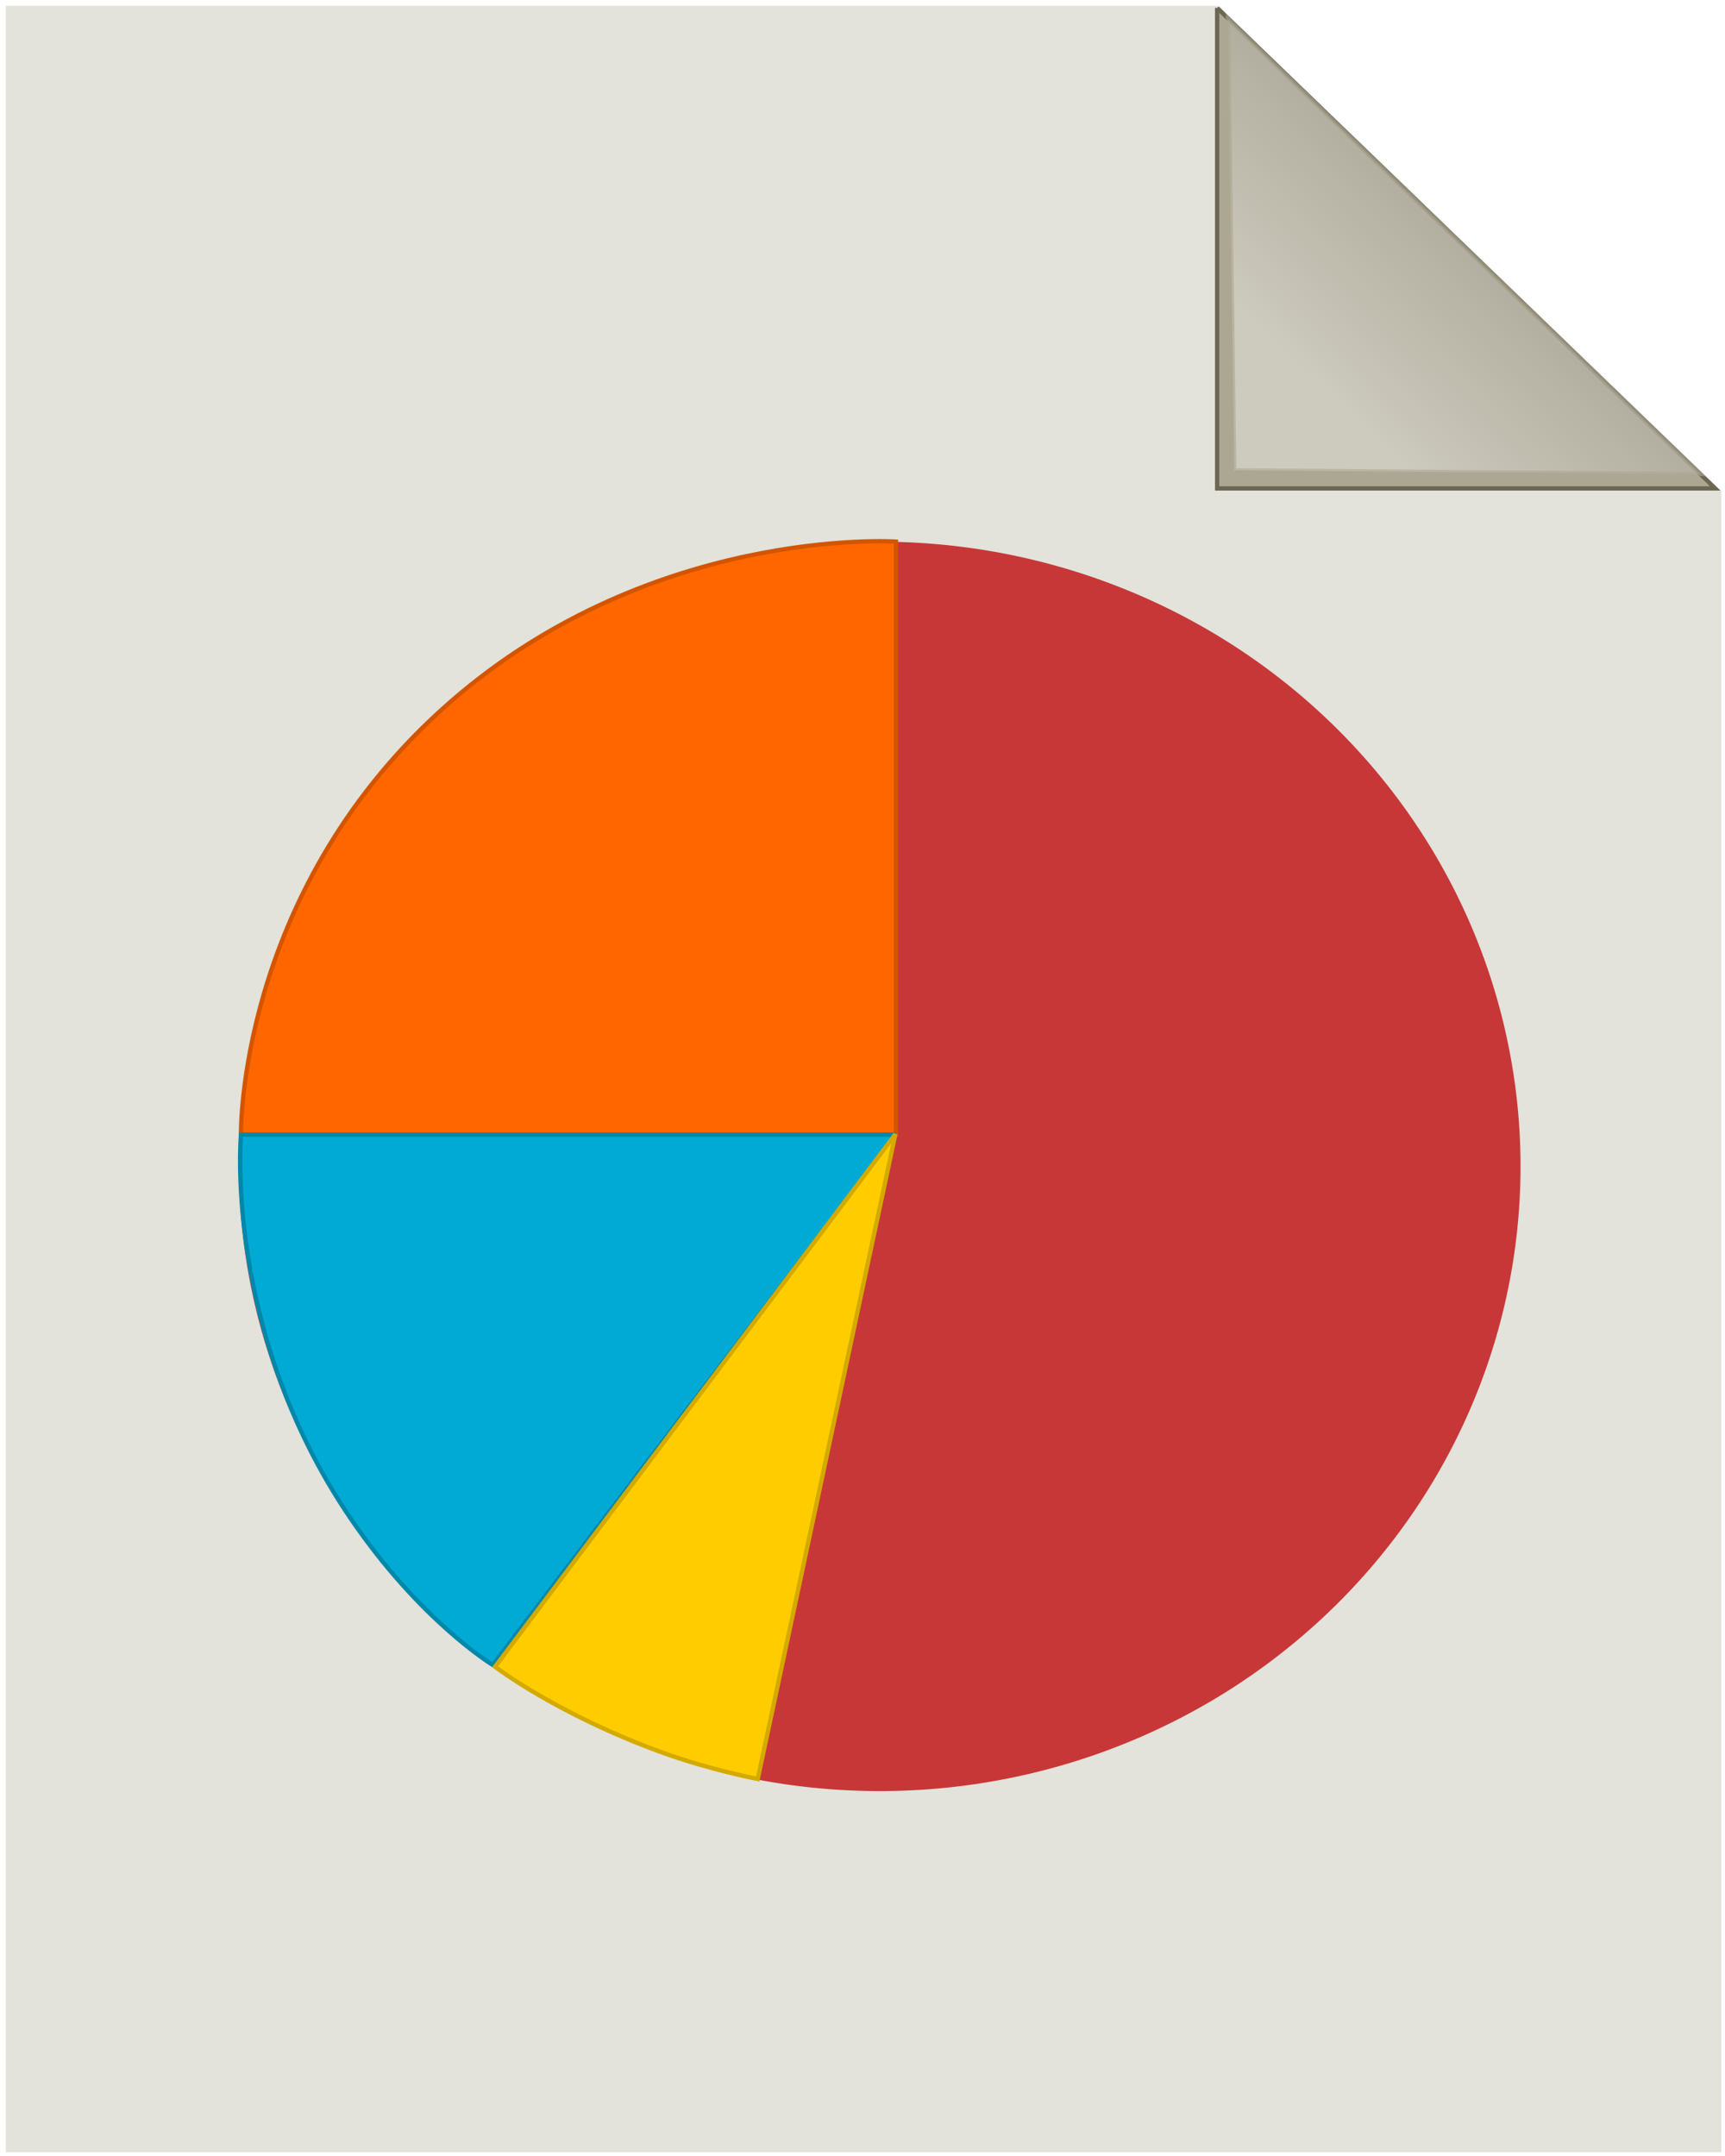 <?xml version="1.0" encoding="UTF-8" standalone="no"?>
<!-- Created with Inkscape (http://www.inkscape.org/) -->

<svg
   width="400px"
   height="500px"
   viewBox="0 0 210 297"
   version="1.1"
   id="svg4032"
   inkscape:version="1.1.2 (b8e25be833, 2022-02-05)"
   sodipodi:docname="presentation_selected.svg"
   xmlns:inkscape="http://www.inkscape.org/namespaces/inkscape"
   xmlns:sodipodi="http://sodipodi.sourceforge.net/DTD/sodipodi-0.dtd"
   xmlns:xlink="http://www.w3.org/1999/xlink"
   xmlns="http://www.w3.org/2000/svg"
   xmlns:svg="http://www.w3.org/2000/svg">
  <sodipodi:namedview
     id="namedview4034"
     pagecolor="#505050"
     bordercolor="#eeeeee"
     borderopacity="1"
     inkscape:pageshadow="0"
     inkscape:pageopacity="0"
     inkscape:pagecheckerboard="0"
     inkscape:document-units="mm"
     showgrid="false"
     inkscape:zoom="1.0469406"
     inkscape:cx="92.173328"
     inkscape:cy="259.80461"
     inkscape:window-width="1920"
     inkscape:window-height="1017"
     inkscape:window-x="-8"
     inkscape:window-y="-8"
     inkscape:window-maximized="1"
     inkscape:current-layer="layer1" />
  <defs
     id="defs4029">
    <linearGradient
       inkscape:collect="always"
       id="linearGradient7299">
      <stop
         style="stop-color:#e3e2db;stop-opacity:1;"
         offset="0"
         id="stop7295" />
      <stop
         style="stop-color:#6c6753;stop-opacity:1"
         offset="1"
         id="stop7297" />
    </linearGradient>
    <marker
       style="overflow:visible"
       id="DotL"
       refX="0.0"
       refY="0.0"
       orient="auto"
       inkscape:stockid="DotL"
       inkscape:isstock="true">
      <path
         transform="scale(0.8) translate(7.4, 1)"
         style="fill-rule:evenodd;fill:context-stroke;stroke:context-stroke;stroke-width:1.0pt"
         d="M -2.5,-1.0 C -2.5,1.76 -4.74,4.0 -7.5,4.0 C -10.26,4.0 -12.5,1.76 -12.5,-1.0 C -12.5,-3.76 -10.26,-6.0 -7.5,-6.0 C -4.74,-6.0 -2.5,-3.76 -2.5,-1.0 z "
         id="path6268" />
    </marker>
    <clipPath
       clipPathUnits="userSpaceOnUse"
       id="clipPath6725">
      <path
         id="path6727"
         style="fill:#ff0000;fill-opacity:1;fill-rule:nonzero;stroke:none;stroke-width:0.594"
         d="M -12.997,0.803 V 296.479 H 223.303 V 67.586 c -0.044,4.88e-4 -0.083,0.001 -0.133,0.001 -0.074,3.75e-4 -0.148,0.001 -0.222,0 -0.062,0.007 -0.125,0.017 -0.187,0.009 -0.034,-0.004 -0.068,-0.009 -0.102,-0.014 -0.005,-4.75e-4 -0.012,-0.002 -0.017,-0.002 -0.066,-0.008 -0.16,-0.027 -0.238,-0.042 -0.01,-0.002 -0.021,-0.004 -0.031,-0.006 -0.022,-0.004 -0.042,-0.007 -0.058,-0.009 -0.123,-0.017 -0.243,-0.047 -0.364,-0.075 -0.084,-0.02 -0.166,-0.047 -0.248,-0.071 l 0.041,-0.143 c -0.068,6e-6 -0.136,-3.86e-4 -0.204,0 -0.054,2.67e-4 -0.153,-0.002 -0.242,-0.002 -0.248,0.042 -0.496,0.066 -0.744,0.036 -0.39,-0.048 -0.784,-0.103 -1.173,-0.177 h -0.545 -0.448 c -0.34,0.049 -0.68,0.098 -1.021,0.143 -0.116,0.015 -0.233,0 -0.35,0 h -0.964 -2.134 -2.827 v -0.365 c -0.898,0.063 -1.793,0.1 -2.695,0.081 v -2.373 c -0.352,-0.251 -0.584,-0.602 -0.703,-1.059 -0.109,0.009 -0.217,0.021 -0.326,0.028 -0.425,0.027 -0.851,0 -1.276,0 h -3.226 V 62.964 c -0.22,-0.091 -0.441,-0.181 -0.599,-0.331 -0.747,-0.707 -1.408,-1.504 -2.006,-2.35 h -0.178 c -0.617,-1.2e-5 -1.234,0 -1.852,0 -1.229,0.028 -2.443,-0.204 -3.609,-0.571 -0.184,-0.058 -0.738,-0.228 -0.548,-0.193 0.593,0.11 1.174,0.279 1.76,0.419 1.339,0.07 1.351,-0.21 2.081,-0.629 -0.17,-0.404 -0.33,-0.774 -0.493,-1.153 -0.016,-5.41e-4 -0.011,-3.4e-5 -0.028,-0.001 -0.291,-0.01 -0.583,-1.6e-4 -0.875,-0.001 -1.931,-0.002 -3.862,0.003 -5.793,0.009 -0.332,-0.005 -0.663,-0.007 -0.994,-0.014 -0.891,-0.02 -0.308,-0.095 -1.237,0.022 l -0.484,-3.868 c -1.675,-0.717 -2.816,-2.553 -4.504,-7.195 -1.134,-3.118 2.288,-4.808 4.858,-5.772 -0.103,-0.727 -0.204,-1.454 -0.305,-2.181 -1.097,-0.148 -2.186,-0.353 -3.269,-0.65 -1.434,-0.587 -1.757,-0.646 -3.302,-1.883 -0.085,-0.068 -0.163,-0.149 -0.247,-0.222 -0.996,-0.133 -1.977,-0.341 -2.947,-0.599 -0.883,0.403 -1.352,0.402 -1.045,-0.292 -0.139,-0.04 -0.278,-0.078 -0.416,-0.119 -0.945,-0.369 -1.812,-0.638 -2.636,-1.275 -0.583,-0.45 -1.269,-0.863 -1.603,-1.519 -0.739,-1.449 -0.919,-3.126 -1.533,-4.631 -0.015,-0.037 -0.02,-0.001 -0.02,0.06 0.035,0.09 0.192,0.945 0.63,2.591 0.01,0.036 0.056,0.067 0.046,0.103 -0.006,0.022 -0.024,-0.02 -0.043,-0.046 0.005,0.009 0.01,0.019 0.015,0.028 0.009,0.016 -0.043,-0.057 -0.028,-0.046 0.004,0.003 0.008,0.012 0.013,0.019 -0.336,-0.611 -0.673,-1.22 -1.009,-1.831 -0.004,0.091 -0.246,-0.268 -0.287,-0.327 -0.217,-0.318 -0.424,-0.645 -0.636,-0.968 -0.512,-0.97 -0.545,-1.044 -0.519,-0.994 -6e-4,-4.74e-4 -0.002,-1.54e-4 -0.002,-0.001 0.021,0.042 0.015,0.037 -0.02,-0.015 -0.516,-0.353 -1.035,-0.761 -1.476,-1.181 -0.236,-0.224 -0.491,-0.438 -0.669,-0.71 -0.492,-0.753 -0.887,-1.565 -1.33,-2.347 -0.299,-0.941 -0.398,-1.683 -0.397,-2.484 -0.439,-0.234 -0.774,-0.48 -0.946,-0.732 -0.552,-0.347 -1.015,-0.694 -1.27,-0.984 -0.723,-0.622 -0.948,-1.221 -0.672,-2.146 -0.09,-0.04 -0.171,-0.08 -0.258,-0.119 0.01,0.02 0.112,0.275 0.096,0.233 -0.029,-0.081 -0.07,-0.159 -0.106,-0.238 -0.196,-0.09 -0.402,-0.181 -0.581,-0.27 -0.348,-0.016 -0.649,-0.231 -0.908,-0.523 -0.728,-0.495 -1.261,-1.116 -1.595,-2.121 -6.256,2.359 -4.784,-0.329 -1.811,-3.405 -0.172,-0.29 -0.343,-0.58 -0.515,-0.87 -1.143,0.331 -1.199,0.024 -1.202,-1.803 -0.32,-0.195 -0.403,-0.682 -0.423,-1.567 -0.002,-6.55e-5 -0.004,6.5e-5 -0.006,0 V 4.887 c 0,-0.097 3e-5,-0.195 0,-0.292 -0.062,-0.19 -0.116,-0.381 -0.175,-0.572 l -0.39,0.146 c -0.134,-0.364 -0.532,-1.297 -0.31,-1.606 0.006,-0.008 0.012,-0.015 0.017,-0.023 0,-0.004 3e-5,-0.007 0,-0.01 0.004,-0.081 0.005,-0.161 0.005,-0.242 l -0.371,-0.093 c -0.256,0.355 -0.047,-0.005 0.045,-0.22 -0.005,-0.066 -0.015,-0.166 -0.033,-0.34 -0.013,-0.277 0.008,-0.554 0.007,-0.831 z M 157.281,9.51 c 0.079,0.133 0.159,0.265 0.237,0.398 0.34,0.363 0.603,0.817 1.02,1.088 0.034,0.022 0.069,0.055 0.103,0.079 -0.128,-0.438 -0.208,-0.87 -0.245,-1.318 -0.179,-0.195 -0.357,-0.39 -0.535,-0.585 -0.059,-0.023 -0.118,-0.043 -0.176,-0.067 -0.136,0.136 -0.273,0.27 -0.404,0.405 z m 0.404,-0.405 c 0.02,-0.02 0.041,-0.039 0.06,-0.059 -0.13,-0.142 -0.261,-0.285 -0.391,-0.427 -0.037,-0.04 -0.054,-0.09 -0.075,-0.138 -0.188,0.06 -0.353,0.113 -0.502,0.157 0.086,0.07 0.178,0.136 0.285,0.188 0.207,0.101 0.414,0.193 0.623,0.28 z m 0.06,-0.059 c 0.038,0.042 0.077,0.084 0.116,0.126 0.168,0.066 0.336,0.131 0.505,0.189 -0.009,-0.294 -3.4e-4,-0.611 0.017,-0.943 -0.218,0.209 -0.428,0.418 -0.638,0.628 z m 0.896,2.029 c 0.034,0.115 0.066,0.23 0.107,0.348 -0.018,-0.1 -0.029,-0.2 -0.044,-0.3 -0.021,-0.015 -0.042,-0.033 -0.063,-0.048 z m 0.107,0.348 c 0.049,0.275 0.104,0.55 0.162,0.823 0.052,0.242 0.113,0.463 0.182,0.669 0.088,-0.033 0.173,-0.063 0.265,-0.099 -0.256,-0.507 -0.461,-0.967 -0.609,-1.393 z m 4.368,6.677 c 0.312,0.268 0.712,0.543 1.2,0.855 -0.118,-0.264 -0.047,-0.532 0.285,-0.799 -1.016,-0.091 -1.895,-0.196 -1.306,-0.451 0.586,-0.254 1.211,-0.383 1.854,-0.459 -0.367,-0.195 -0.726,-0.379 -1.063,-0.538 -0.358,0.254 -0.726,0.523 -1.104,0.811 -0.16,0.122 -0.087,0.33 0.135,0.582 z m 1.485,0.056 c 0.125,0.011 0.246,0.023 0.374,0.034 -0.063,-0.099 -0.055,-0.087 -0.13,-0.204 -0.095,0.057 -0.173,0.114 -0.244,0.171 z m 0.374,0.034 c 0.191,0.302 0.29,0.454 0.396,0.621 0.002,-0.028 10e-4,-0.052 0.002,-0.082 0.006,-0.071 0.034,-0.285 0.027,-0.213 -0.011,0.11 -0.014,0.202 -0.023,0.306 0.019,0.029 0.054,0.084 0.071,0.11 0.017,-0.059 0.033,-0.119 0.05,-0.179 -0.028,-0.218 -0.042,-0.404 -0.021,-0.514 -0.17,-0.016 -0.324,-0.033 -0.501,-0.049 z m 0.472,0.741 c -0.029,0.1 -0.052,0.203 -0.084,0.303 -0.011,0.035 -0.002,-0.074 -0.005,-0.11 5.8e-4,-0.042 0.004,-0.078 0.005,-0.116 -0.015,0.197 -0.031,0.399 -0.036,0.584 0.088,0.055 0.169,0.105 0.261,0.162 0.033,0.016 0.065,0.03 0.098,0.046 -0.048,-0.236 -0.071,-0.339 -0.107,-0.508 -3.5e-4,-0.005 -0.001,-0.012 -0.001,-0.016 -0.012,-0.065 -0.018,-0.118 -0.029,-0.183 -0.021,-0.031 -0.078,-0.124 -0.102,-0.161 z m 0.131,0.345 c 0.046,0.242 0.071,0.349 0.109,0.526 0.379,0.187 0.759,0.364 1.121,0.502 -0.042,-0.044 -0.06,-0.069 -0.01,-0.031 0.021,0.016 0.04,0.035 0.06,0.051 0.251,0.094 0.489,0.172 0.71,0.231 -0.025,-0.039 -0.053,-0.08 -0.078,-0.118 -1.008,-0.718 -1.361,-0.831 -1.537,-0.903 0.011,0.072 0.03,0.143 0.038,0.216 0.021,0.176 -0.025,0.014 -0.082,-0.234 -0.086,-0.043 -0.209,-0.195 -0.34,-0.391 0.003,0.048 0.007,0.108 0.009,0.152 z m 0.331,0.239 c 0.013,0.006 0.03,0.013 0.044,0.019 -0.066,-0.423 -0.152,-0.843 -0.234,-1.263 -0.008,-8.91e-4 -0.015,-0.003 -0.023,-0.004 0.011,0.125 0.015,0.24 0.038,0.387 0.031,0.196 0.111,0.583 0.175,0.861 z m -0.222,0.287 -0.001,-0.001 c 0.002,0.008 0.002,0.01 0.005,0.017 -0.001,-0.005 0.002,-0.011 -0.004,-0.016 z m 0.004,0.016 c 0.013,0.06 0.029,0.138 0.038,0.182 v 0.001 0.001 0.001 0.001 h 0.001 c 0.266,0.123 0.549,0.242 0.854,0.355 -0.21,-0.126 -0.405,-0.286 -0.621,-0.401 -0.073,-0.04 0.125,0.112 0.197,0.154 -0.18,-0.115 -0.302,-0.19 -0.47,-0.295 z m 0.038,0.182 c -0.007,-0.034 -0.023,-0.101 -0.039,-0.182 -0.036,-0.023 -0.065,-0.042 -0.101,-0.064 -0.087,-0.043 -0.174,-0.078 -0.26,-0.123 -10e-4,0.063 0.008,0.123 0.008,0.186 0.119,0.063 0.259,0.122 0.392,0.183 z M 153.978,1.837 c -0.018,0.005 -0.022,0.072 -0.021,0.133 0.034,-0.08 0.053,-0.142 0.021,-0.133 z m 0.477,0.548 c -2.4e-4,8.019e-4 2.4e-4,0.002 0,0.002 0.005,0.012 0.009,0.025 0.014,0.037 0.002,0.005 0.011,0.014 0.014,0.02 -0.006,-0.017 -0.013,-0.033 -0.02,-0.05 -0.002,-0.003 -0.005,-0.006 -0.008,-0.009 z m 0.028,0.059 c 0.001,0.003 4.8e-4,0.007 0.004,0.01 6e-4,3.627e-4 0.002,8.732e-4 0.005,0.001 0.037,0.073 0.104,0.17 0.174,0.258 -0.003,-0.023 -0.009,-0.046 -0.012,-0.07 -0.044,-0.059 -0.088,-0.118 -0.133,-0.176 -0.01,-0.004 -0.018,-0.008 -0.028,-0.012 -0.002,-0.003 -0.005,-0.009 -0.007,-0.012 z m -0.187,0.444 c -10e-4,0.003 -10e-4,0.005 -0.002,0.008 -0.02,0.061 0.028,0.257 0.021,0.193 -0.007,-0.069 -0.013,-0.135 -0.018,-0.201 z m 1.02,2.391 c 0.059,0.226 0.089,0.353 0.165,0.585 0.008,-0.047 0.021,-0.093 0.03,-0.139 -0.02,-0.043 -0.041,-0.087 -0.06,-0.135 -0.021,-0.041 -0.042,-0.083 -0.063,-0.124 -0.015,-0.063 -0.038,-0.124 -0.054,-0.187 -0.006,-2.102e-4 -0.011,2.085e-4 -0.017,0 z m 0.135,0.311 c 0.021,0.042 0.042,0.084 0.063,0.125 0.013,-0.068 0.03,-0.135 0.044,-0.203 -0.052,-0.064 -0.095,-0.141 -0.132,-0.229 -0.019,-6.95e-4 -0.036,-0.002 -0.056,-0.002 0.004,0.024 0.006,0.048 0.009,0.072 0.011,0.075 0.039,0.156 0.072,0.237 z m 0.063,0.125 c -5.7e-4,0.003 -0.002,0.006 -0.002,0.009 0.009,0.018 0.017,0.04 0.025,0.057 0.007,0.014 0.011,0.018 0.023,0.041 V 5.808 C 155.544,5.777 155.529,5.746 155.513,5.715 Z m 1.494,1.114 c -0.051,0.009 -0.132,0.028 -0.18,0.036 -0.132,0.417 -0.059,0.661 0.326,0.597 -0.025,-0.182 -0.048,-0.361 -0.067,-0.539 -0.026,-0.031 -0.053,-0.063 -0.079,-0.094 z m 0.195,0.234 c 0.045,0.117 0.09,0.234 0.135,0.35 0.023,-0.007 0.041,-0.01 0.066,-0.019 0,-0.03 10e-6,-0.06 0,-0.089 -0.066,-0.081 -0.134,-0.162 -0.201,-0.242 z m -0.995,0.6 c 0.11,0.378 0.269,0.712 0.543,0.95 -0.186,-0.314 -0.366,-0.631 -0.543,-0.95 z m 1.879,0.571 c -0.008,0.003 -0.017,0.004 -0.025,0.007 0.032,0.027 0.041,0.023 0.025,-0.007 z m 1.432,4.906 c 0.058,0.794 0.042,1.013 0.548,0.99 -0.005,-0.009 -0.012,-0.02 -0.017,-0.029 -0.197,-0.345 -0.373,-0.662 -0.53,-0.961 z m 6.421,3.332 c 0.005,0.058 0.016,0.106 0.022,0.165 0.026,-9e-6 0.053,0.001 0.079,0.001 0.007,-0.02 0.016,-0.039 0.023,-0.059 0.006,-0.021 0.013,-0.042 0.018,-0.063 -0.048,-0.015 -0.095,-0.029 -0.143,-0.044 z m 0.101,0.166 c -0.019,0.05 -0.039,0.1 -0.058,0.151 0.002,0.018 0.004,0.033 0.006,0.051 0.017,-0.068 0.04,-0.134 0.058,-0.202 -0.002,0 -0.004,-3e-6 -0.006,0 z m -0.058,0.151 c -0.007,-0.054 -0.016,-0.098 -0.021,-0.152 -0.047,2.3e-5 -0.094,-0.002 -0.142,-0.002 -0.008,0.012 -0.017,0.024 -0.024,0.036 -0.027,0.18 -0.052,0.372 -0.072,0.524 0.038,-0.003 0.076,-0.007 0.115,-0.009 0.048,-0.132 0.095,-0.265 0.144,-0.397 z m 2.925,-0.181 c -0.058,8.91e-4 -0.115,0.002 -0.173,0.002 -0.051,0.171 -0.057,0.307 -0.022,0.411 0.039,-0.004 0.078,-0.009 0.117,-0.014 0.003,-0.004 0.006,-0.008 0.009,-0.012 -0.07,0.005 -0.073,-0.056 0.017,-0.211 0.031,-0.053 0.07,-0.101 0.102,-0.153 -0.017,-0.007 -0.034,-0.016 -0.051,-0.023 z m -3.255,0.36 c -0.024,0.073 -0.042,0.154 -0.058,0.237 0.011,-8.91e-4 0.023,-0.001 0.034,-0.002 0.005,-0.076 0.017,-0.156 0.024,-0.234 z m -0.089,0.495 c -0.022,0.195 -0.037,0.393 -0.037,0.602 0.036,-0.105 0.076,-0.209 0.113,-0.314 -0.007,-0.075 -0.005,-0.162 -0.006,-0.247 -0.023,-0.013 -0.047,-0.028 -0.07,-0.041 z m 3.938,0.067 c -0.043,0.016 -0.322,0.115 -0.393,0.14 0.327,0.269 0.658,0.535 1.004,0.792 0.135,-0.207 0.281,-0.433 0.411,-0.63 -0.341,-0.1 -0.68,-0.204 -1.021,-0.303 z m -3.816,0.004 c -0.002,0.031 0.002,0.064 -0.004,0.095 0.01,-0.027 0.019,-0.054 0.029,-0.081 -0.008,-0.005 -0.017,-0.009 -0.025,-0.014 z m -0.014,0.494 c 6e-4,0.02 0.006,0.048 0.007,0.068 l 0.006,-0.014 c -0.003,-0.018 -0.008,-0.036 -0.012,-0.055 z m -0.14,0.217 c 0.002,0.118 0.004,0.236 0.009,0.349 0.03,-0.112 0.064,-0.223 0.093,-0.336 -0.038,-0.004 -0.063,-0.009 -0.102,-0.013 z m 0.769,0.096 c 0.025,0.076 0.044,0.116 0.057,0.103 -0.019,-0.041 -0.023,-0.063 -0.04,-0.101 -0.005,-8.31e-4 -0.013,-0.002 -0.017,-0.002 z m 1.125,2.308 c 0.088,0.028 0.173,0.059 0.261,0.086 -0.005,-0.007 -0.009,-0.014 -0.014,-0.021 -0.083,-0.021 -0.165,-0.043 -0.247,-0.065 z m 1.333,5.151 c -0.028,0.004 0.149,0.316 0.213,0.432 0.062,0.111 0.115,0.151 0.148,0.173 -0.02,-0.034 -0.009,-0.013 -0.037,-0.06 -0.102,-0.174 -0.158,-0.381 -0.299,-0.524 -0.013,-0.013 -0.022,-0.02 -0.025,-0.02 z m 0.386,0.644 c -0.005,0.005 -0.007,0.009 -0.022,0.019 0.022,0.017 0.03,0.025 0.066,0.052 -0.01,-0.016 -0.026,-0.041 -0.044,-0.071 z m 8.346,2.508 c -0.062,0.012 0.466,0.756 0.694,1 0.228,0.245 0.474,0.474 0.724,0.697 0.024,-0.034 0.048,-0.068 0.073,-0.103 -0.088,-0.169 -0.194,-0.334 -0.285,-0.502 -0.309,-0.294 -0.674,-0.633 -1.14,-1.049 -0.036,-0.032 -0.056,-0.045 -0.065,-0.043 z m 7.357,8.403 c -0.114,-0.014 0.227,0.036 0.341,0.048 0.152,0.015 0.342,0.123 0.463,0.045 -0.131,-0.006 -0.203,-0.019 -0.804,-0.093 z m 13.09,22.37 c -0.136,0.015 -0.27,0.045 -0.404,0.078 0.006,-5.88e-4 0.017,1.25e-4 0.022,-0.001 0.129,-0.018 0.511,-0.091 0.382,-0.077 z m -0.521,0.108 c -0.037,0.009 -0.074,0.018 -0.11,0.028 0.061,-0.008 0.105,-0.017 0.162,-0.026 -0.018,-2.32e-4 -0.035,-0.002 -0.052,-0.002 z m 25.619,7.636 c 0.013,0.003 0.054,0.011 0.072,0.013 0.054,0.005 0.109,0.019 0.164,0.023 -0.035,-0.006 -0.086,-0.015 -0.236,-0.036 z" />
    </clipPath>
    <linearGradient
       inkscape:collect="always"
       xlink:href="#linearGradient7299"
       id="linearGradient7293"
       x1="170.546"
       y1="56.066"
       x2="223.303"
       y2="0.802"
       gradientUnits="userSpaceOnUse" />
  </defs>
  <g
     inkscape:label="Layer 1"
     inkscape:groupmode="layer"
     id="layer1">
    <rect
       style="fill:#e3e2db;stroke-width:0.594;marker-start:url(#DotL)"
       id="rect4160"
       width="236.301"
       height="295.676"
       x="-12.998"
       y="0.802"
       rx="6.2196551e-17"
       clip-path="url(#clipPath6725)" />
    <path
       style="fill:#aca793;stroke:#6c6753;stroke-width:0.594px;stroke-linecap:butt;stroke-linejoin:miter;stroke-opacity:1"
       d="m 153.848,1.086 68.603,66.196 h -68.603 v -66.196 0"
       id="path5378" />
    <path
       style="fill:url(#linearGradient7293);stroke:#ACA793;stroke-width:0.591px;stroke-linecap:butt;stroke-linejoin:miter;stroke-opacity:1;fill-opacity:1;opacity:0.603"
       d="M 156.201,64.796 220.375,65.294 157.101,4.341 155.351,2.598 Z"
       id="path6951" />
    <path
       style="fill:#c83737"
       id="a02c2c"
       sodipodi:type="arc"
       sodipodi:cx="107.37476"
       sodipodi:cy="160.67635"
       sodipodi:rx="88.261658"
       sodipodi:ry="86.055115"
       sodipodi:start="0"
       sodipodi:end="6.2762564"
       sodipodi:open="true"
       sodipodi:arc-type="arc"
       d="M 195.636,160.676 A 88.262,86.055 0 0 1 107.528,246.731 88.262,86.055 0 0 1 19.114,160.974 88.262,86.055 0 0 1 106.916,74.622 88.262,86.055 0 0 1 195.634,160.08" />
    <path
       style="fill:#ff6600;stroke:#d45500;stroke-width:0.594px;stroke-linecap:butt;stroke-linejoin:miter;stroke-opacity:1"
       d="M 109.602,156.31 H 19.391 c 0,0 -0.567,-32.907 27.517,-58.439 C 74.993,72.339 109.602,74.609 109.602,74.609 Z"
       id="path1709" />
    <path
       style="fill:#00aad4;stroke:#0088aa;stroke-width:0.594px;stroke-linecap:butt;stroke-linejoin:miter;stroke-opacity:1"
       d="M 109.602,156.31 H 19.391 c 0,0 -2.442,27.016 15.035,52.765 9.669,14.245 19.645,20.283 19.645,20.283 l 55.531,-73.049"
       id="path1890"
       sodipodi:nodetypes="ccscc" />
    <path
       style="fill:#ffcc00;stroke:#d4aa00;stroke-width:0.594px;stroke-linecap:butt;stroke-linejoin:miter;stroke-opacity:1"
       d="m 109.531,156.239 -55.141,73.368 c 0,0 8.524,6.549 23.014,11.808 6.622,2.404 13.166,3.65 13.166,3.65 z"
       id="path2547"
       sodipodi:nodetypes="ccscc" />
  </g>
</svg>
